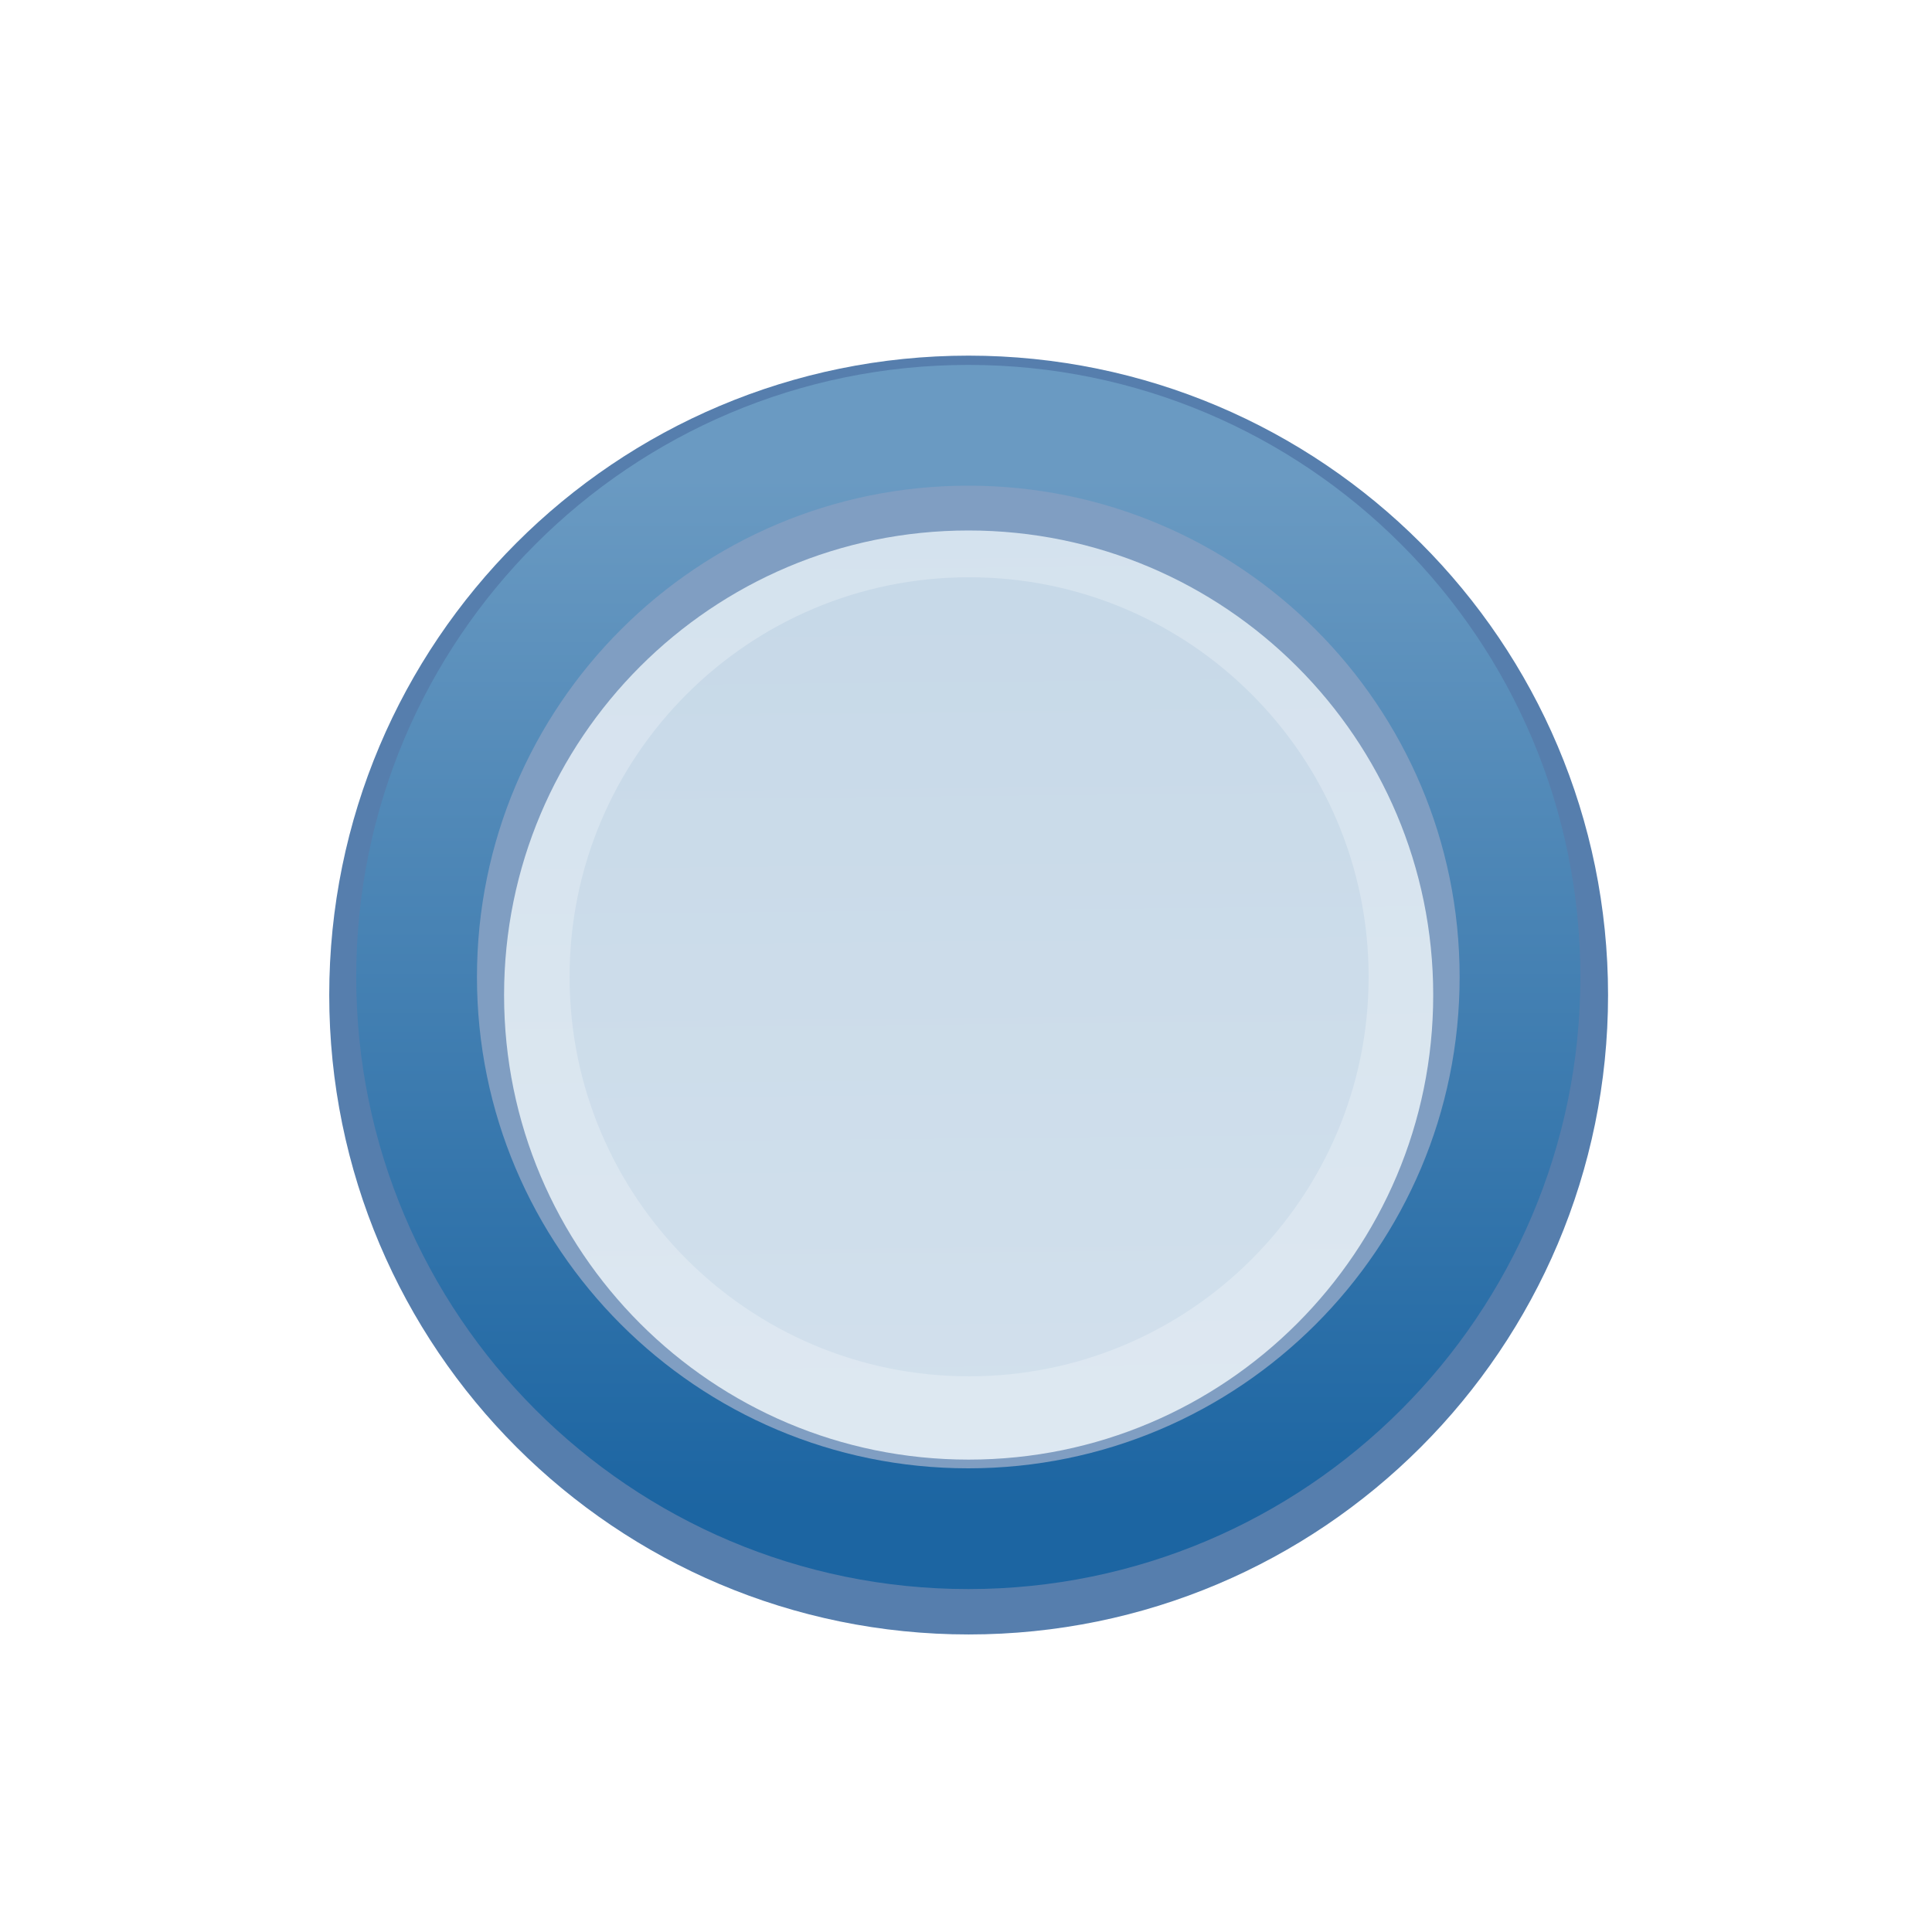 <?xml version="1.0" encoding="utf-8"?>
<!-- Generator: Adobe Illustrator 16.0.4, SVG Export Plug-In . SVG Version: 6.00 Build 0)  -->
<!DOCTYPE svg PUBLIC "-//W3C//DTD SVG 1.1//EN" "http://www.w3.org/Graphics/SVG/1.1/DTD/svg11.dtd">
<svg version="1.1"
	 id="svg2" xmlns:dc="http://purl.org/dc/elements/1.1/" xmlns:cc="http://creativecommons.org/ns#" xmlns:rdf="http://www.w3.org/1999/02/22-rdf-syntax-ns#" xmlns:svg="http://www.w3.org/2000/svg" xmlns:sodipodi="http://sodipodi.sourceforge.net/DTD/sodipodi-0.dtd" xmlns:inkscape="http://www.inkscape.org/namespaces/inkscape" sodipodi:docname="envvar_obj.svg" inkscape:version="0.48.0 r9654" inkscape:export-ydpi="90" inkscape:export-xdpi="90" inkscape:export-filename="C:\Users\jmietling\Documents\rect3997-9-1.png"
	 xmlns="http://www.w3.org/2000/svg" xmlns:xlink="http://www.w3.org/1999/xlink" x="0px" y="0px" width="16px" height="16px"
	 viewBox="0 0 16 16" enable-background="new 0 0 16 16" xml:space="preserve">
<filter  x="-0.24" y="-0.24" height="1.48" width="1.48" id="filter11520" inkscape:collect="always">
	<feGaussianBlur  stdDeviation="0.631" id="feGaussianBlur11522" inkscape:collect="always"></feGaussianBlur>
</filter>
<sodipodi:namedview  showguides="true" showgrid="true" inkscape:cy="5.6161167" inkscape:cx="8.9928298" inkscape:zoom="15.999999" borderopacity="1.0" bordercolor="#666666" pagecolor="#ffffff" id="base" inkscape:snap-global="false" inkscape:guide-bbox="true" inkscape:window-maximized="0" inkscape:window-y="42" inkscape:window-x="153" inkscape:window-height="814" inkscape:window-width="1241" inkscape:pageshadow="2" inkscape:current-layer="layer1" inkscape:pageopacity="0.0" inkscape:document-units="px">
	<inkscape:grid  type="xygrid" enabled="true" visible="true" empspacing="5" id="grid3999" snapvisiblegridlinesonly="true">
		</inkscape:grid>
</sodipodi:namedview>
<g id="layer1-71" transform="matrix(1.448,0,0,1.448,-4.108,-462.442)" inkscape:label="Layer 1">
	<g id="g11331-3-1-1" transform="matrix(0.279,0,0,0.279,-100.532,912.079)">
		<g id="g13408-8">
		</g>
	</g>
	
		<linearGradient id="path10796-2-6-2-7_1_" gradientUnits="userSpaceOnUse" x1="212.542" y1="1308.963" x2="212.378" y2="1292.15" gradientTransform="matrix(1.304 0 0 1.304 -268.77 -1379.253)">
		<stop  offset="0" style="stop-color:#6B9AC3;stop-opacity:0.3"/>
		<stop  offset="0.473" style="stop-color:#1C65A2;stop-opacity:0.3"/>
		<stop  offset="1" style="stop-color:#98B9D5;stop-opacity:0.3"/>
	</linearGradient>
	
		<linearGradient id="path10796-2-6-2-7_2_" gradientUnits="userSpaceOnUse" x1="212.522" y1="1430.06" x2="212.522" y2="1436.584" gradientTransform="matrix(1.304 0 0 1.304 -268.77 -1379.253)">
		<stop  offset="0" style="stop-color:#567EAD"/>
		<stop  offset="1" style="stop-color:#35679D"/>
	</linearGradient>
	
		<path id="path10796-2-6-2-7" sodipodi:type="arc" sodipodi:cx="388.125" sodipodi:cy="468.23718" sodipodi:rx="10.625" sodipodi:ry="10.625" fill="url(#path10796-2-6-2-7_1_)" stroke="url(#path10796-2-6-2-7_2_)" stroke-linecap="round" stroke-linejoin="round" d="
		M11.534,325.057c0,1.743-1.413,3.157-3.157,3.157c-1.743,0-3.157-1.413-3.157-3.157s1.413-3.157,3.157-3.157
		C10.12,321.901,11.534,323.314,11.534,325.057z"/>
</g>
<g id="layer1-71-3" transform="matrix(1.18,0,0,1.18,-8.753,-183.583)" inkscape:label="Layer 1" opacity="0.25" filter="url(#filter11520)">
	<g id="g5050-1_2_" transform="matrix(0.899,0,0,0.899,20.828,106.077)">
		<g id="g6940-5-9_2_" transform="matrix(0.79,0,0,0.79,-14.955,196.95)">
			
				<linearGradient id="path10796-2-6-2-7-2_3_" gradientUnits="userSpaceOnUse" x1="5073.759" y1="9471.559" x2="5083.767" y2="9471.559" gradientTransform="matrix(0.206 0 0 0.206 -1185.198 -2117.383)">
				<stop  offset="0" style="stop-color:#FFFFFF"/>
				<stop  offset="0.5" style="stop-color:#FFFFFF;stop-opacity:0.498"/>
				<stop  offset="1" style="stop-color:#FFFFFF"/>
			</linearGradient>
			
				<path id="path10796-2-6-2-7-2_2_" sodipodi:type="arc" sodipodi:cx="388.125" sodipodi:cy="468.23718" sodipodi:rx="10.625" sodipodi:ry="10.625" fill="none" stroke="url(#path10796-2-6-2-7-2_3_)" stroke-linecap="round" stroke-linejoin="round" d="
				M14.073-169.951c0,2.456-1.99,4.448-4.448,4.448c-2.457,0-4.448-1.992-4.448-4.448s1.991-4.448,4.448-4.448
				C12.083-174.399,14.073-172.407,14.073-169.951z"/>
		</g>
	</g>
</g>
<linearGradient id="path10796-2-6-2-7-1_1_" gradientUnits="userSpaceOnUse" x1="1965.575" y1="4063.136" x2="1965.575" y2="4083.02" gradientTransform="matrix(0.43 0 0 0.43 -837.179 -1743.208)">
	<stop  offset="0" style="stop-color:#6A9AC2"/>
	<stop  offset="1" style="stop-color:#1C65A2"/>
</linearGradient>
<path id="path10796-2-6-2-7-1" sodipodi:type="arc" sodipodi:cx="388.125" sodipodi:cy="468.23718" sodipodi:rx="10.625" sodipodi:ry="10.625" fill="none" stroke="url(#path10796-2-6-2-7-1_1_)" stroke-linecap="round" stroke-linejoin="round" d="
	M12.588,8.091c0,2.522-2.046,4.569-4.569,4.569S3.45,10.613,3.45,8.091c0-2.523,2.046-4.569,4.569-4.569S12.588,5.568,12.588,8.091z
	"/>
</svg>
